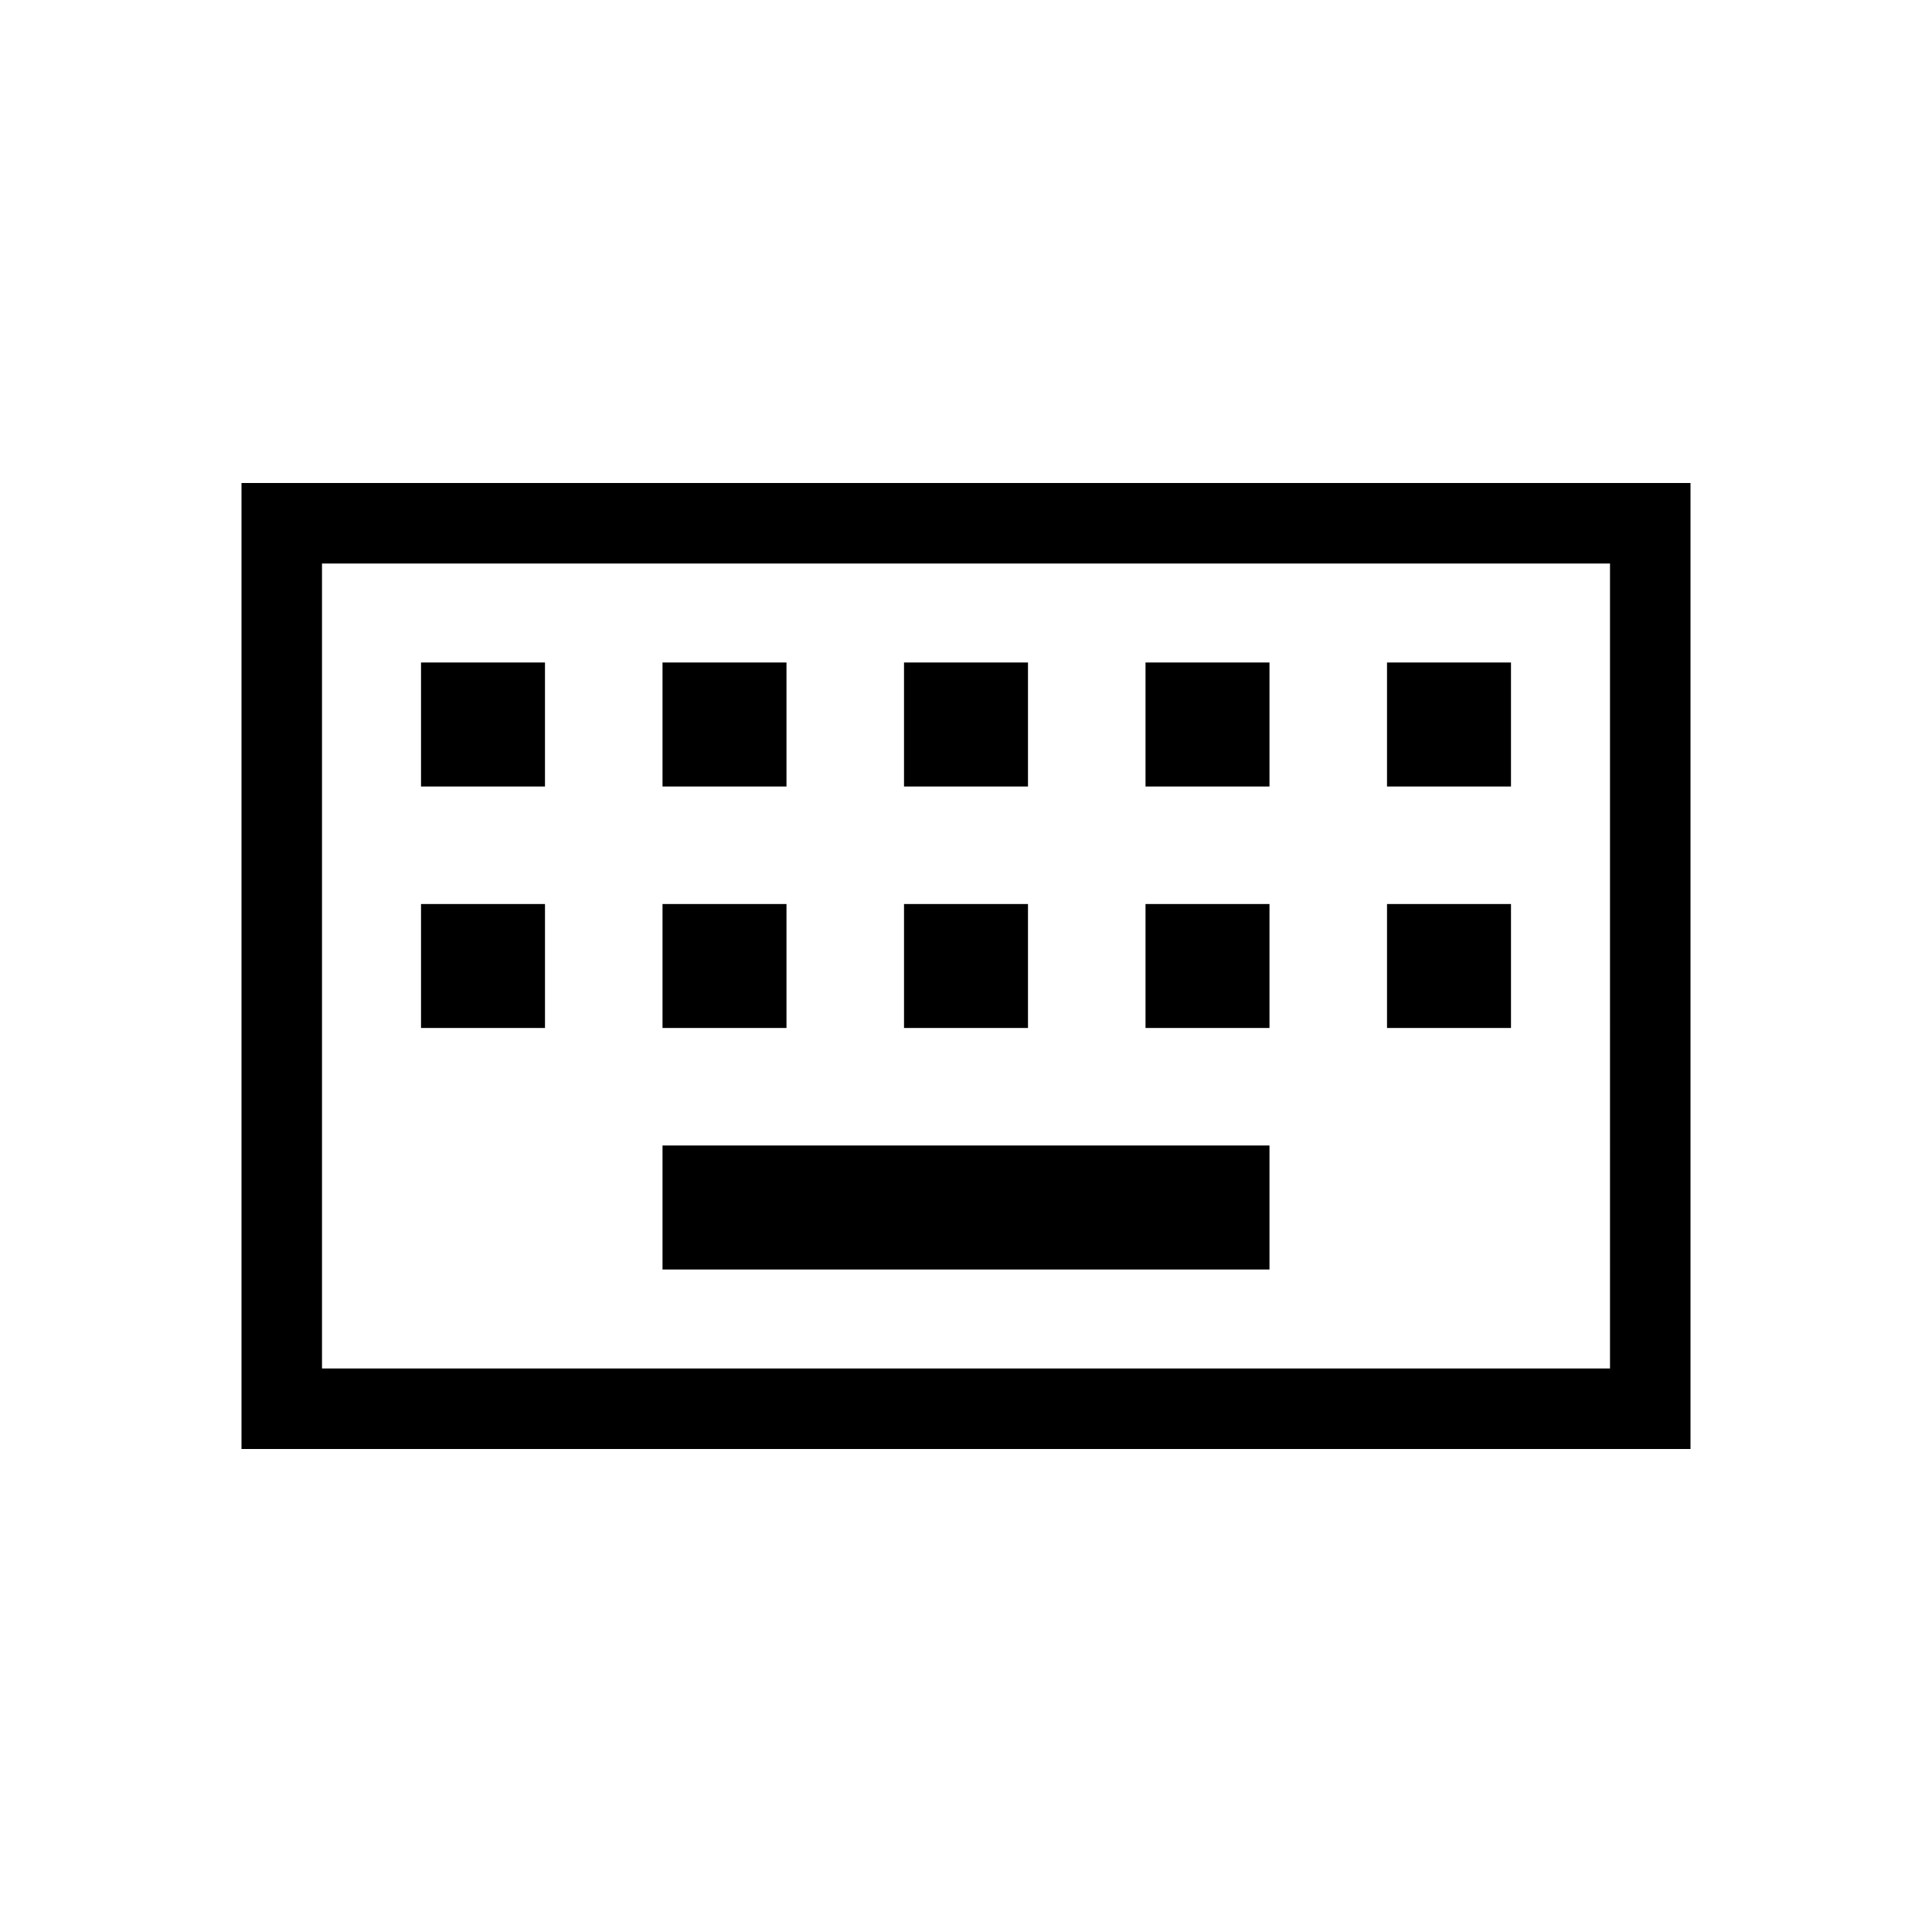<svg xmlns="http://www.w3.org/2000/svg" xmlns:xlink="http://www.w3.org/1999/xlink" width="24" height="24" viewBox="0 0 24 24"><path fill="currentColor" d="M3 18V6h18v12zm1-1h16V7H4zm4.23-1.23h7.54v-1.54H8.23zm-3-3h1.54v-1.54H5.23zm3 0h1.54v-1.54H8.23zm3 0h1.54v-1.54h-1.54zm3 0h1.54v-1.54h-1.54zm3 0h1.54v-1.54h-1.54zm-12-3h1.54V8.23H5.23zm3 0h1.54V8.23H8.23zm3 0h1.54V8.23h-1.54zm3 0h1.54V8.23h-1.54zm3 0h1.54V8.23h-1.54zM4 17V7z"/></svg>